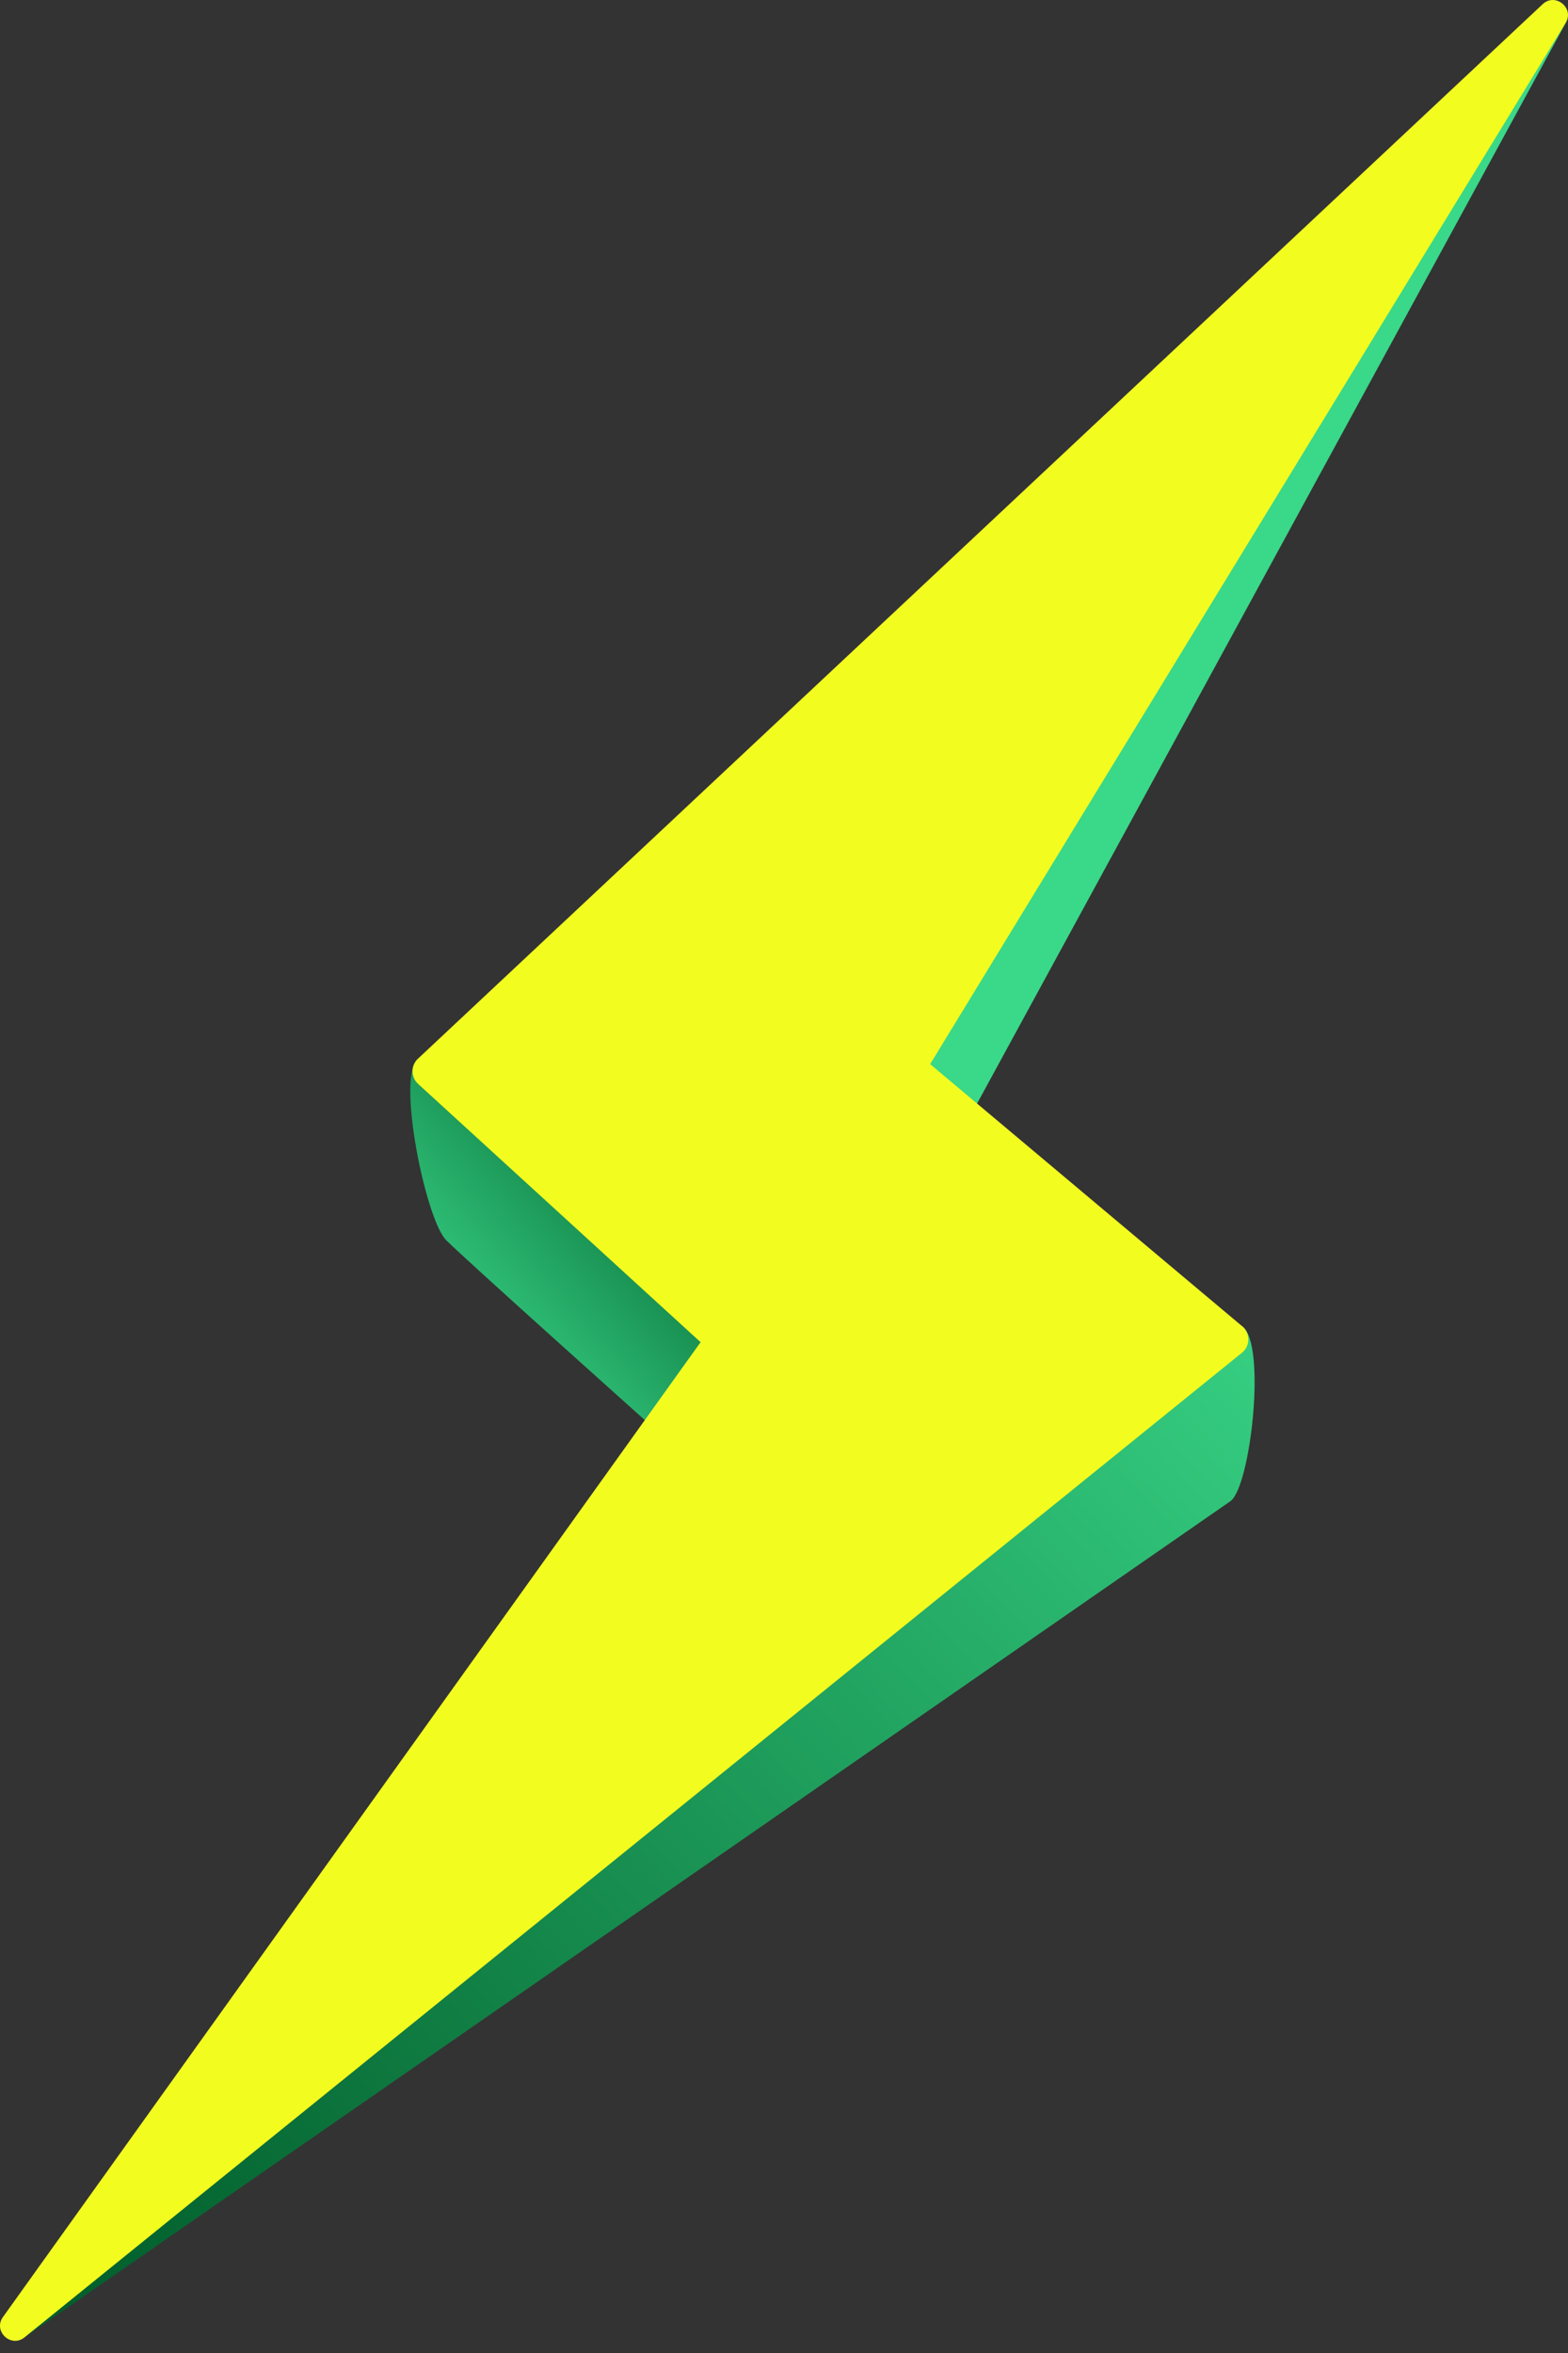 <svg width="24" height="36" viewBox="0 0 24 36" fill="none" xmlns="http://www.w3.org/2000/svg">
<rect x="0" y="0" width="24" height="36" fill="#333333" stroke="none"/>
<path d="M6.398 16.199C6.064 16.456 6.514 18.66 6.83 18.975C7.146 19.29 9.889 21.744 9.889 21.744L10.723 20.535C10.723 20.535 6.831 15.88 6.398 16.199Z" fill="url(#paint0_linear_3534_12126)"/>
<path d="M0.375 35.762L18.831 22.969C19.143 22.752 19.389 20.551 19.013 20.292C18.638 20.033 0.375 35.762 0.375 35.762Z" fill="url(#paint1_linear_3534_12126)"/>
<path d="M24 0.286L14.2 16.262L14.946 16.901L24 0.286Z" fill="url(#paint2_linear_3534_12126)"/>
<path d="M23.612 0.064L6.397 16.198C6.371 16.223 6.35 16.253 6.335 16.286C6.321 16.319 6.314 16.355 6.314 16.392C6.314 16.428 6.322 16.463 6.337 16.497C6.351 16.53 6.373 16.559 6.4 16.584L10.723 20.535L0.045 35.45C-0.11 35.666 0.168 35.928 0.375 35.761L19.009 20.697C19.04 20.672 19.064 20.642 19.081 20.607C19.098 20.572 19.107 20.533 19.107 20.495C19.107 20.456 19.099 20.417 19.083 20.382C19.067 20.347 19.043 20.316 19.013 20.291L14.237 16.281L23.964 0.35C24.103 0.124 23.807 -0.118 23.612 0.064Z" fill="#F3FC1F"/>
<defs>
<linearGradient id="paint0_linear_3534_12126" x1="5.934" y1="20.969" x2="10.372" y2="16.957" gradientUnits="userSpaceOnUse">
<stop stop-color="#3AD889"/>
<stop offset="0.15" stop-color="#35CE81"/>
<stop offset="0.4" stop-color="#29B36D"/>
<stop offset="0.71" stop-color="#15884C"/>
<stop offset="1" stop-color="#005B29"/>
</linearGradient>
<linearGradient id="paint1_linear_3534_12126" x1="20.459" y1="19.146" x2="1.389" y2="37.1" gradientUnits="userSpaceOnUse">
<stop stop-color="#3AD889"/>
<stop offset="0.36" stop-color="#23A763"/>
<stop offset="0.79" stop-color="#0A7039"/>
<stop offset="1" stop-color="#005B29"/>
</linearGradient>
<linearGradient id="paint2_linear_3534_12126" x1="7579.33" y1="5780.28" x2="11233.1" y2="5780.28" gradientUnits="userSpaceOnUse">
<stop stop-color="#3AD889"/>
<stop offset="0.36" stop-color="#23A763"/>
<stop offset="0.79" stop-color="#0A7039"/>
<stop offset="1" stop-color="#005B29"/>
</linearGradient>
</defs>
</svg>
